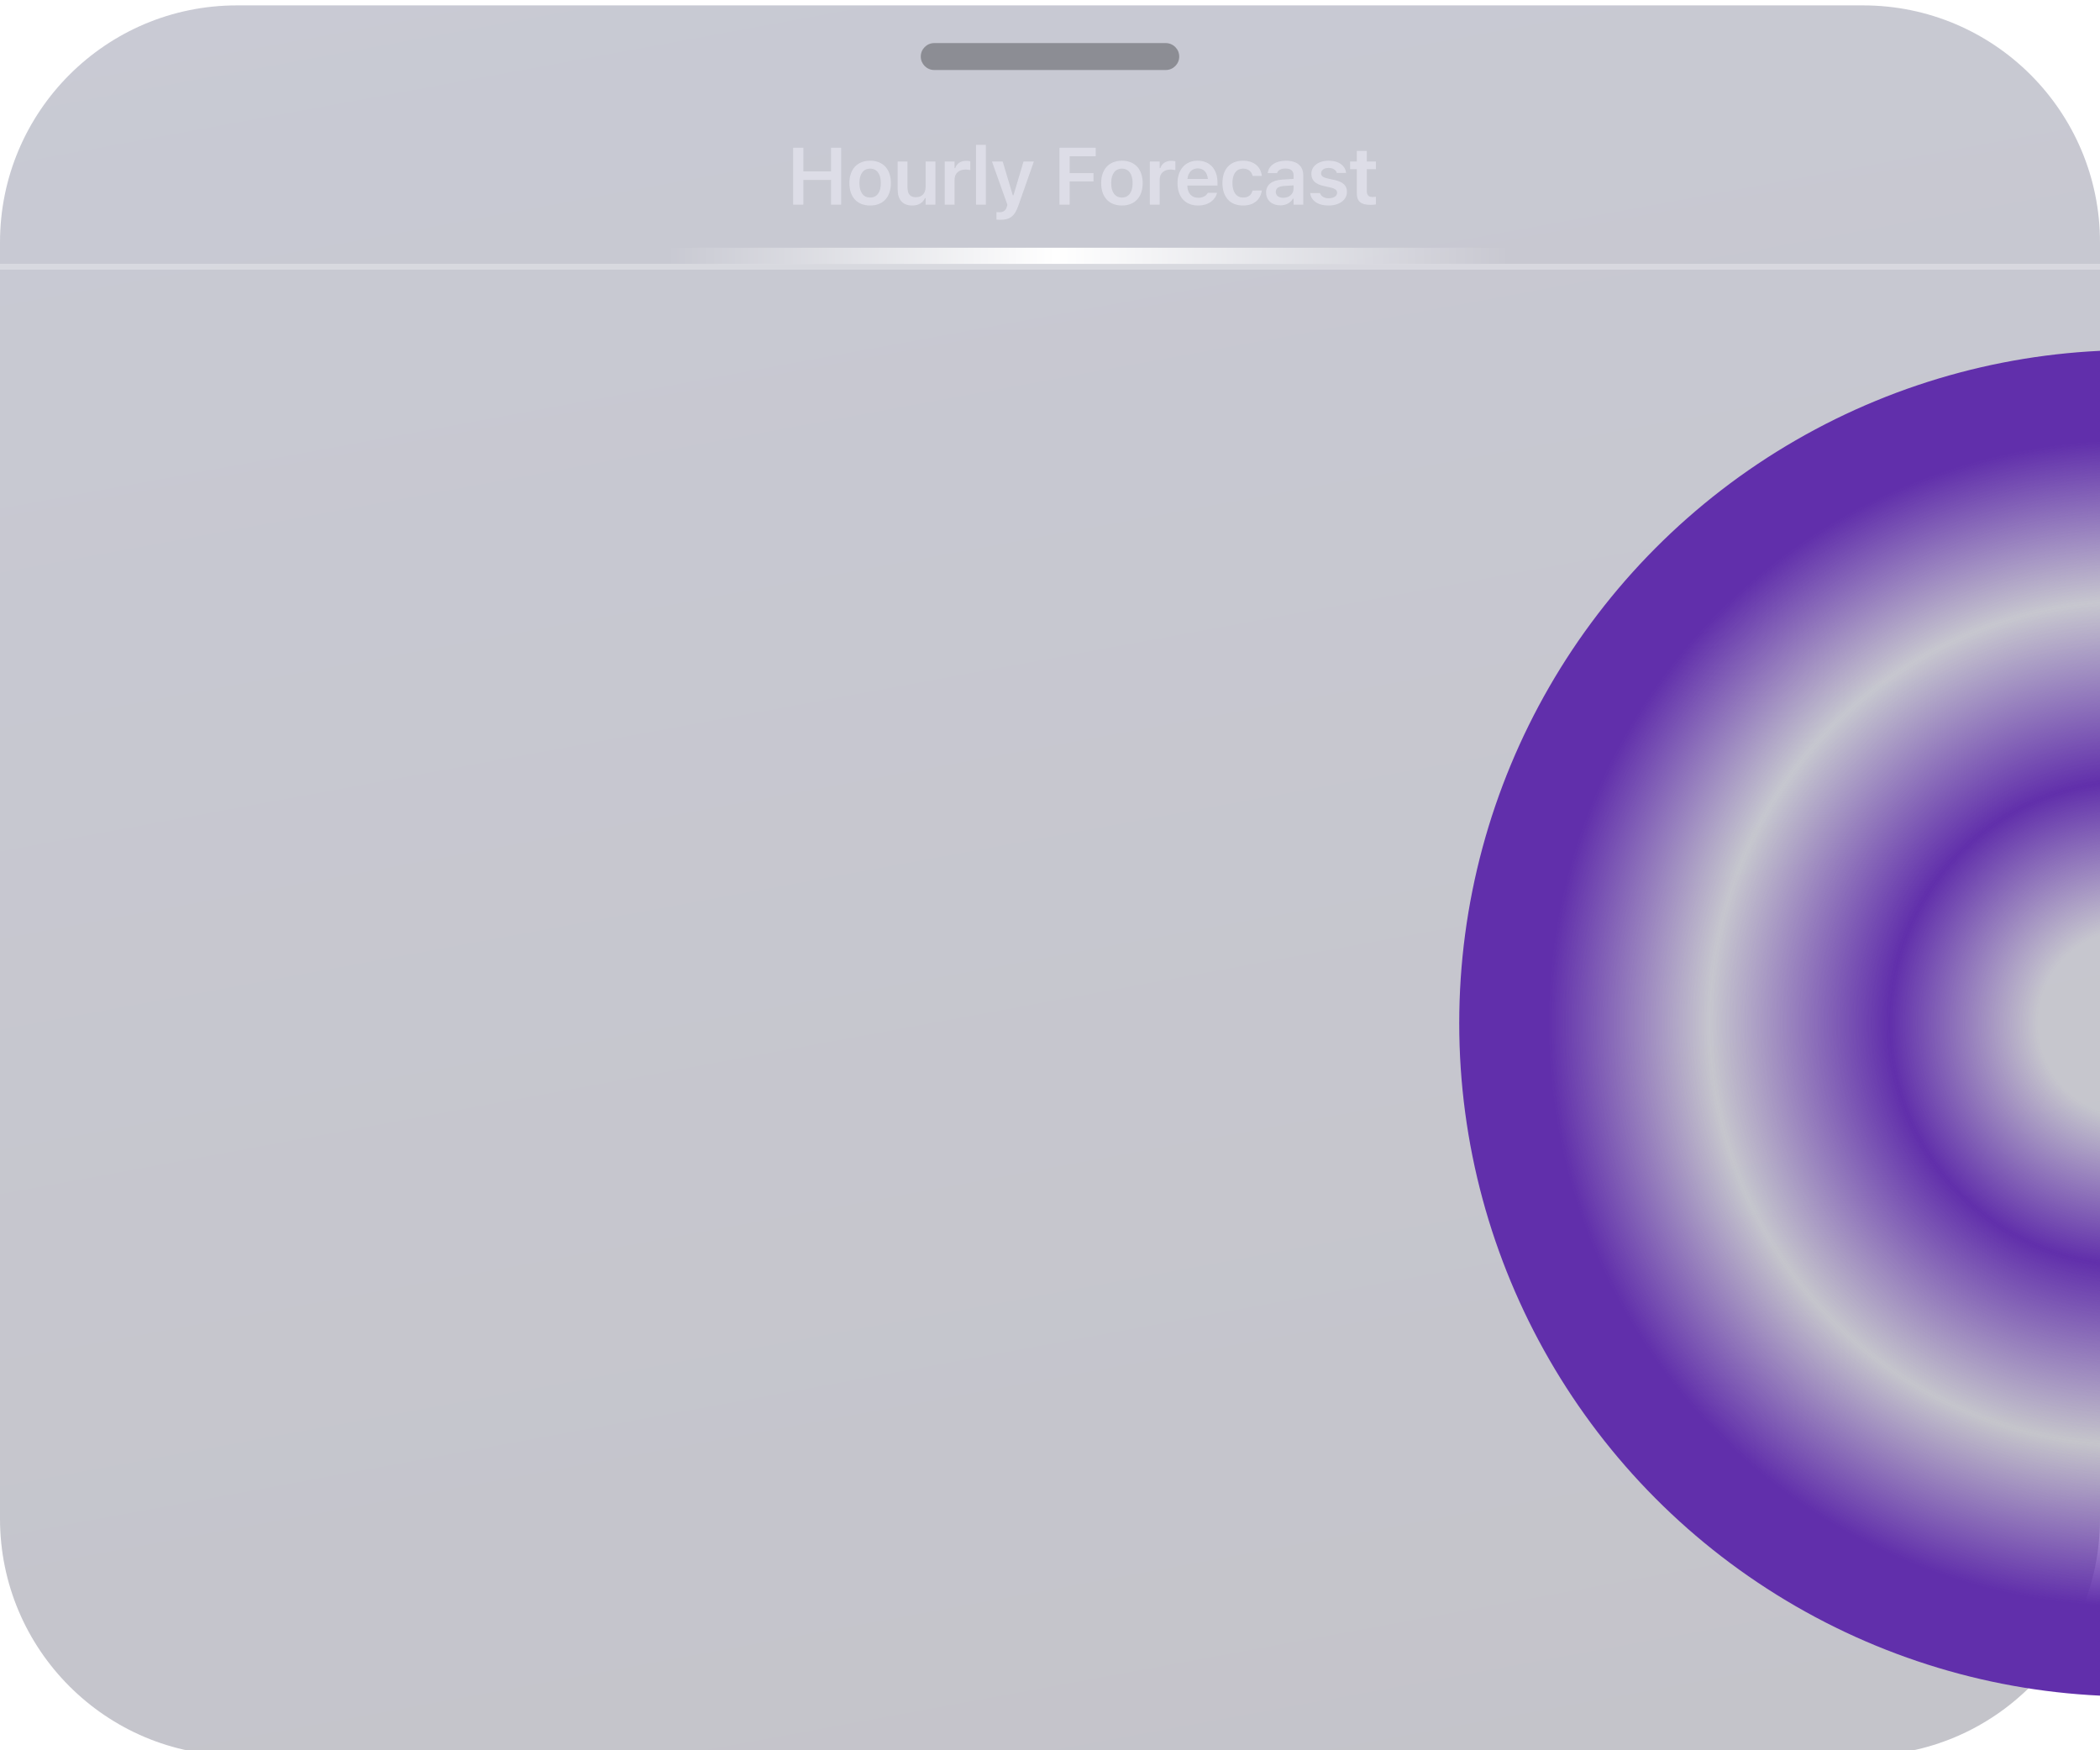 <svg width="390" height="325" viewBox="0 0 390 325" fill="none" xmlns="http://www.w3.org/2000/svg">
<g clip-path="url(#clip0_2_1409)">
<g filter="url(#filter0_bi_2_1409)">
<path d="M0 44C0 19.7 19.7 0 44 0H346C370.301 0 390 19.7 390 44V281C390 305.301 370.301 325 346 325H44C19.7 325 0 305.301 0 281V44Z" fill="url(#paint0_linear_2_1409)" fill-opacity="0.26"/>
</g>
<g filter="url(#filter1_f_2_1409)">
<circle cx="396" cy="190" r="125" fill="url(#paint1_angular_2_1409)"/>
</g>
<g filter="url(#filter2_f_2_1409)">
<ellipse cx="191" cy="-17" rx="143" ry="16" fill="#C427FB" fill-opacity="0.5"/>
</g>
<g filter="url(#filter3_f_2_1409)">
<path d="M334 -7.438C334 -1.673 269.977 2.38419e-05 191 2.38419e-05C112.023 2.38419e-05 48 -1.673 48 -7.438C48 -13.203 112.023 -7 191 -7C269.977 -7 334 -13.203 334 -7.438Z" fill="#E0D9FF"/>
</g>
<path d="M147.304 38H149.193V33.415H154.335V38H156.217V27.431H154.335V31.826H149.193V27.431H147.304V38ZM161.599 38.161C163.994 38.161 165.451 36.594 165.451 34.001V33.986C165.451 31.408 163.986 29.841 161.599 29.841C159.218 29.841 157.746 31.416 157.746 33.986V34.001C157.746 36.594 159.196 38.161 161.599 38.161ZM161.599 36.682C160.332 36.682 159.606 35.693 159.606 34.008V33.994C159.606 32.309 160.332 31.313 161.599 31.313C162.858 31.313 163.583 32.309 163.583 33.994V34.008C163.583 35.693 162.866 36.682 161.599 36.682ZM169.434 38.161C170.591 38.161 171.404 37.641 171.777 36.784H171.902V38H173.726V29.995H171.902V34.66C171.902 35.861 171.272 36.623 170.093 36.623C168.994 36.623 168.533 35.993 168.533 34.755V29.995H166.709V35.173C166.709 37.077 167.632 38.161 169.434 38.161ZM175.452 38H177.276V33.349C177.276 32.206 178.074 31.481 179.29 31.481C179.605 31.481 179.905 31.525 180.198 31.584V29.951C180.022 29.899 179.737 29.863 179.458 29.863C178.404 29.863 177.671 30.368 177.4 31.225H177.276V29.995H175.452V38ZM181.266 38H183.089V26.896H181.266V38ZM185.753 40.812C187.526 40.812 188.441 40.175 189.13 38.169L192.001 29.995H190.082L188.222 36.249H188.083L186.215 29.995H184.223L187.086 38.007L186.991 38.373C186.793 39.099 186.347 39.406 185.6 39.406C185.409 39.406 185.204 39.399 185.058 39.384V40.783C185.277 40.805 185.534 40.812 185.753 40.812ZM196.758 38H198.647V33.686H203.079V32.148H198.647V29.02H203.496V27.431H196.758V38ZM208.357 38.161C210.752 38.161 212.21 36.594 212.21 34.001V33.986C212.21 31.408 210.745 29.841 208.357 29.841C205.977 29.841 204.505 31.416 204.505 33.986V34.001C204.505 36.594 205.955 38.161 208.357 38.161ZM208.357 36.682C207.09 36.682 206.365 35.693 206.365 34.008V33.994C206.365 32.309 207.09 31.313 208.357 31.313C209.617 31.313 210.342 32.309 210.342 33.994V34.008C210.342 35.693 209.625 36.682 208.357 36.682ZM213.541 38H215.365V33.349C215.365 32.206 216.163 31.481 217.379 31.481C217.694 31.481 217.994 31.525 218.287 31.584V29.951C218.111 29.899 217.826 29.863 217.547 29.863C216.493 29.863 215.76 30.368 215.489 31.225H215.365V29.995H213.541V38ZM222.504 38.161C224.679 38.161 225.749 36.909 226.005 35.876L226.027 35.81H224.291L224.269 35.861C224.093 36.227 223.529 36.726 222.541 36.726C221.303 36.726 220.526 35.891 220.504 34.455H226.1V33.855C226.1 31.438 224.694 29.841 222.416 29.841C220.138 29.841 218.681 31.489 218.681 34.008V34.016C218.681 36.565 220.124 38.161 222.504 38.161ZM222.438 31.269C223.456 31.269 224.196 31.921 224.32 33.232H220.519C220.658 31.957 221.42 31.269 222.438 31.269ZM230.859 38.161C232.888 38.161 234.067 37.07 234.331 35.429L234.345 35.371L232.624 35.378L232.609 35.407C232.382 36.249 231.804 36.682 230.859 36.682C229.621 36.682 228.881 35.685 228.881 33.986V33.972C228.881 32.294 229.614 31.313 230.859 31.313C231.855 31.313 232.448 31.87 232.617 32.646L232.624 32.668H234.345V32.639C234.14 30.983 232.91 29.841 230.852 29.841C228.442 29.841 227.028 31.386 227.028 33.972V33.986C227.028 36.601 228.449 38.161 230.859 38.161ZM237.764 38.132C238.818 38.132 239.668 37.678 240.107 36.901H240.232V38H242.034V32.529C242.034 30.837 240.876 29.841 238.818 29.841C236.914 29.841 235.625 30.734 235.449 32.082L235.442 32.148H237.163L237.17 32.119C237.354 31.591 237.896 31.291 238.73 31.291C239.712 31.291 240.232 31.73 240.232 32.529V33.217L238.174 33.342C236.226 33.459 235.134 34.294 235.134 35.722V35.737C235.134 37.194 236.24 38.132 237.764 38.132ZM236.936 35.649V35.634C236.936 34.975 237.412 34.602 238.43 34.536L240.232 34.419V35.063C240.232 36.015 239.419 36.733 238.32 36.733C237.515 36.733 236.936 36.33 236.936 35.649ZM246.749 38.161C248.719 38.161 250.147 37.143 250.147 35.62V35.605C250.147 34.44 249.407 33.774 247.84 33.422L246.543 33.137C245.679 32.939 245.342 32.653 245.342 32.185V32.177C245.342 31.577 245.928 31.181 246.741 31.181C247.598 31.181 248.125 31.591 248.257 32.097L248.265 32.119H249.979V32.104C249.861 30.808 248.697 29.841 246.749 29.841C244.859 29.841 243.541 30.837 243.541 32.28V32.287C243.541 33.466 244.266 34.184 245.789 34.521L247.085 34.814C247.964 35.012 248.316 35.319 248.316 35.788V35.803C248.316 36.403 247.686 36.813 246.778 36.813C245.87 36.813 245.335 36.425 245.145 35.869L245.137 35.854H243.328V35.869C243.482 37.224 244.712 38.161 246.749 38.161ZM254.576 38.037C254.928 38.037 255.265 38.007 255.528 37.956V36.55C255.309 36.572 255.169 36.579 254.913 36.579C254.151 36.579 253.836 36.242 253.836 35.444V31.408H255.528V29.995H253.836V28.032H251.983V29.995H250.738V31.408H251.983V35.876C251.983 37.421 252.738 38.037 254.576 38.037Z" fill="#EBEBF5" fill-opacity="0.6"/>
<g filter="url(#filter4_d_2_1409)">
<line y1="48.5" x2="390" y2="48.5" stroke="white" stroke-opacity="0.3" style="mix-blend-mode:overlay" shape-rendering="crispEdges"/>
</g>
<line x1="114" y1="47.5" x2="504" y2="47.5" stroke="url(#paint2_linear_2_1409)" stroke-width="3" style="mix-blend-mode:overlay"/>
<path d="M171 10.5C171 9.119 172.119 8 173.5 8H216.5C217.881 8 219 9.119 219 10.5C219 11.881 217.881 13 216.5 13H173.5C172.119 13 171 11.881 171 10.5Z" fill="black" fill-opacity="0.3"/>
</g>
<defs>
<filter id="filter0_bi_2_1409" x="-50" y="-50" width="490" height="425" filterUnits="userSpaceOnUse" color-interpolation-filters="sRGB">
<feFlood flood-opacity="0" result="BackgroundImageFix"/>
<feGaussianBlur in="BackgroundImageFix" stdDeviation="25"/>
<feComposite in2="SourceAlpha" operator="in" result="effect1_backgroundBlur_2_1409"/>
<feBlend mode="normal" in="SourceGraphic" in2="effect1_backgroundBlur_2_1409" result="shape"/>
<feColorMatrix in="SourceAlpha" type="matrix" values="0 0 0 0 0 0 0 0 0 0 0 0 0 0 0 0 0 0 127 0" result="hardAlpha"/>
<feOffset dy="1"/>
<feComposite in2="hardAlpha" operator="arithmetic" k2="-1" k3="1"/>
<feColorMatrix type="matrix" values="0 0 0 0 1 0 0 0 0 1 0 0 0 0 1 0 0 0 1 0"/>
<feBlend mode="overlay" in2="shape" result="effect2_innerShadow_2_1409"/>
</filter>
<filter id="filter1_f_2_1409" x="131" y="-75" width="530" height="530" filterUnits="userSpaceOnUse" color-interpolation-filters="sRGB">
<feFlood flood-opacity="0" result="BackgroundImageFix"/>
<feBlend mode="normal" in="SourceGraphic" in2="BackgroundImageFix" result="shape"/>
<feGaussianBlur stdDeviation="70" result="effect1_foregroundBlur_2_1409"/>
</filter>
<filter id="filter2_f_2_1409" x="-12" y="-93" width="406" height="152" filterUnits="userSpaceOnUse" color-interpolation-filters="sRGB">
<feFlood flood-opacity="0" result="BackgroundImageFix"/>
<feBlend mode="normal" in="SourceGraphic" in2="BackgroundImageFix" result="shape"/>
<feGaussianBlur stdDeviation="30" result="effect1_foregroundBlur_2_1409"/>
</filter>
<filter id="filter3_f_2_1409" x="38" y="-19.891" width="306" height="29.891" filterUnits="userSpaceOnUse" color-interpolation-filters="sRGB">
<feFlood flood-opacity="0" result="BackgroundImageFix"/>
<feBlend mode="normal" in="SourceGraphic" in2="BackgroundImageFix" result="shape"/>
<feGaussianBlur stdDeviation="5" result="effect1_foregroundBlur_2_1409"/>
</filter>
<filter id="filter4_d_2_1409" x="0" y="48" width="390" height="2" filterUnits="userSpaceOnUse" color-interpolation-filters="sRGB">
<feFlood flood-opacity="0" result="BackgroundImageFix"/>
<feColorMatrix in="SourceAlpha" type="matrix" values="0 0 0 0 0 0 0 0 0 0 0 0 0 0 0 0 0 0 127 0" result="hardAlpha"/>
<feOffset dy="1"/>
<feComposite in2="hardAlpha" operator="out"/>
<feColorMatrix type="matrix" values="0 0 0 0 0 0 0 0 0 0 0 0 0 0 0 0 0 0 0.2 0"/>
<feBlend mode="overlay" in2="BackgroundImageFix" result="effect1_dropShadow_2_1409"/>
<feBlend mode="normal" in="SourceGraphic" in2="effect1_dropShadow_2_1409" result="shape"/>
</filter>
<linearGradient id="paint0_linear_2_1409" x1="10" y1="-20.384" x2="80.568" y2="363.78" gradientUnits="userSpaceOnUse">
<stop stop-color="#2E335A"/>
<stop offset="1" stop-color="#1C1B33"/>
</linearGradient>
<radialGradient id="paint1_angular_2_1409" cx="0" cy="0" r="1" gradientUnits="userSpaceOnUse" gradientTransform="translate(396 190) rotate(90) scale(125)">
<stop offset="0.139" stop-color="#612FAB" stop-opacity="0"/>
<stop offset="0.36" stop-color="#612FAB"/>
<stop offset="0.628" stop-color="#612FAB" stop-opacity="0"/>
<stop offset="0.868" stop-color="#612FAB"/>
</radialGradient>
<linearGradient id="paint2_linear_2_1409" x1="499" y1="49.017" x2="111.5" y2="49.017" gradientUnits="userSpaceOnUse">
<stop offset="0.564" stop-color="white" stop-opacity="0"/>
<stop offset="0.782" stop-color="white"/>
<stop offset="0.968" stop-color="white" stop-opacity="0"/>
</linearGradient>
<clipPath id="clip0_2_1409">
<rect width="390" height="325" fill="white"/>
</clipPath>
</defs>
</svg>
